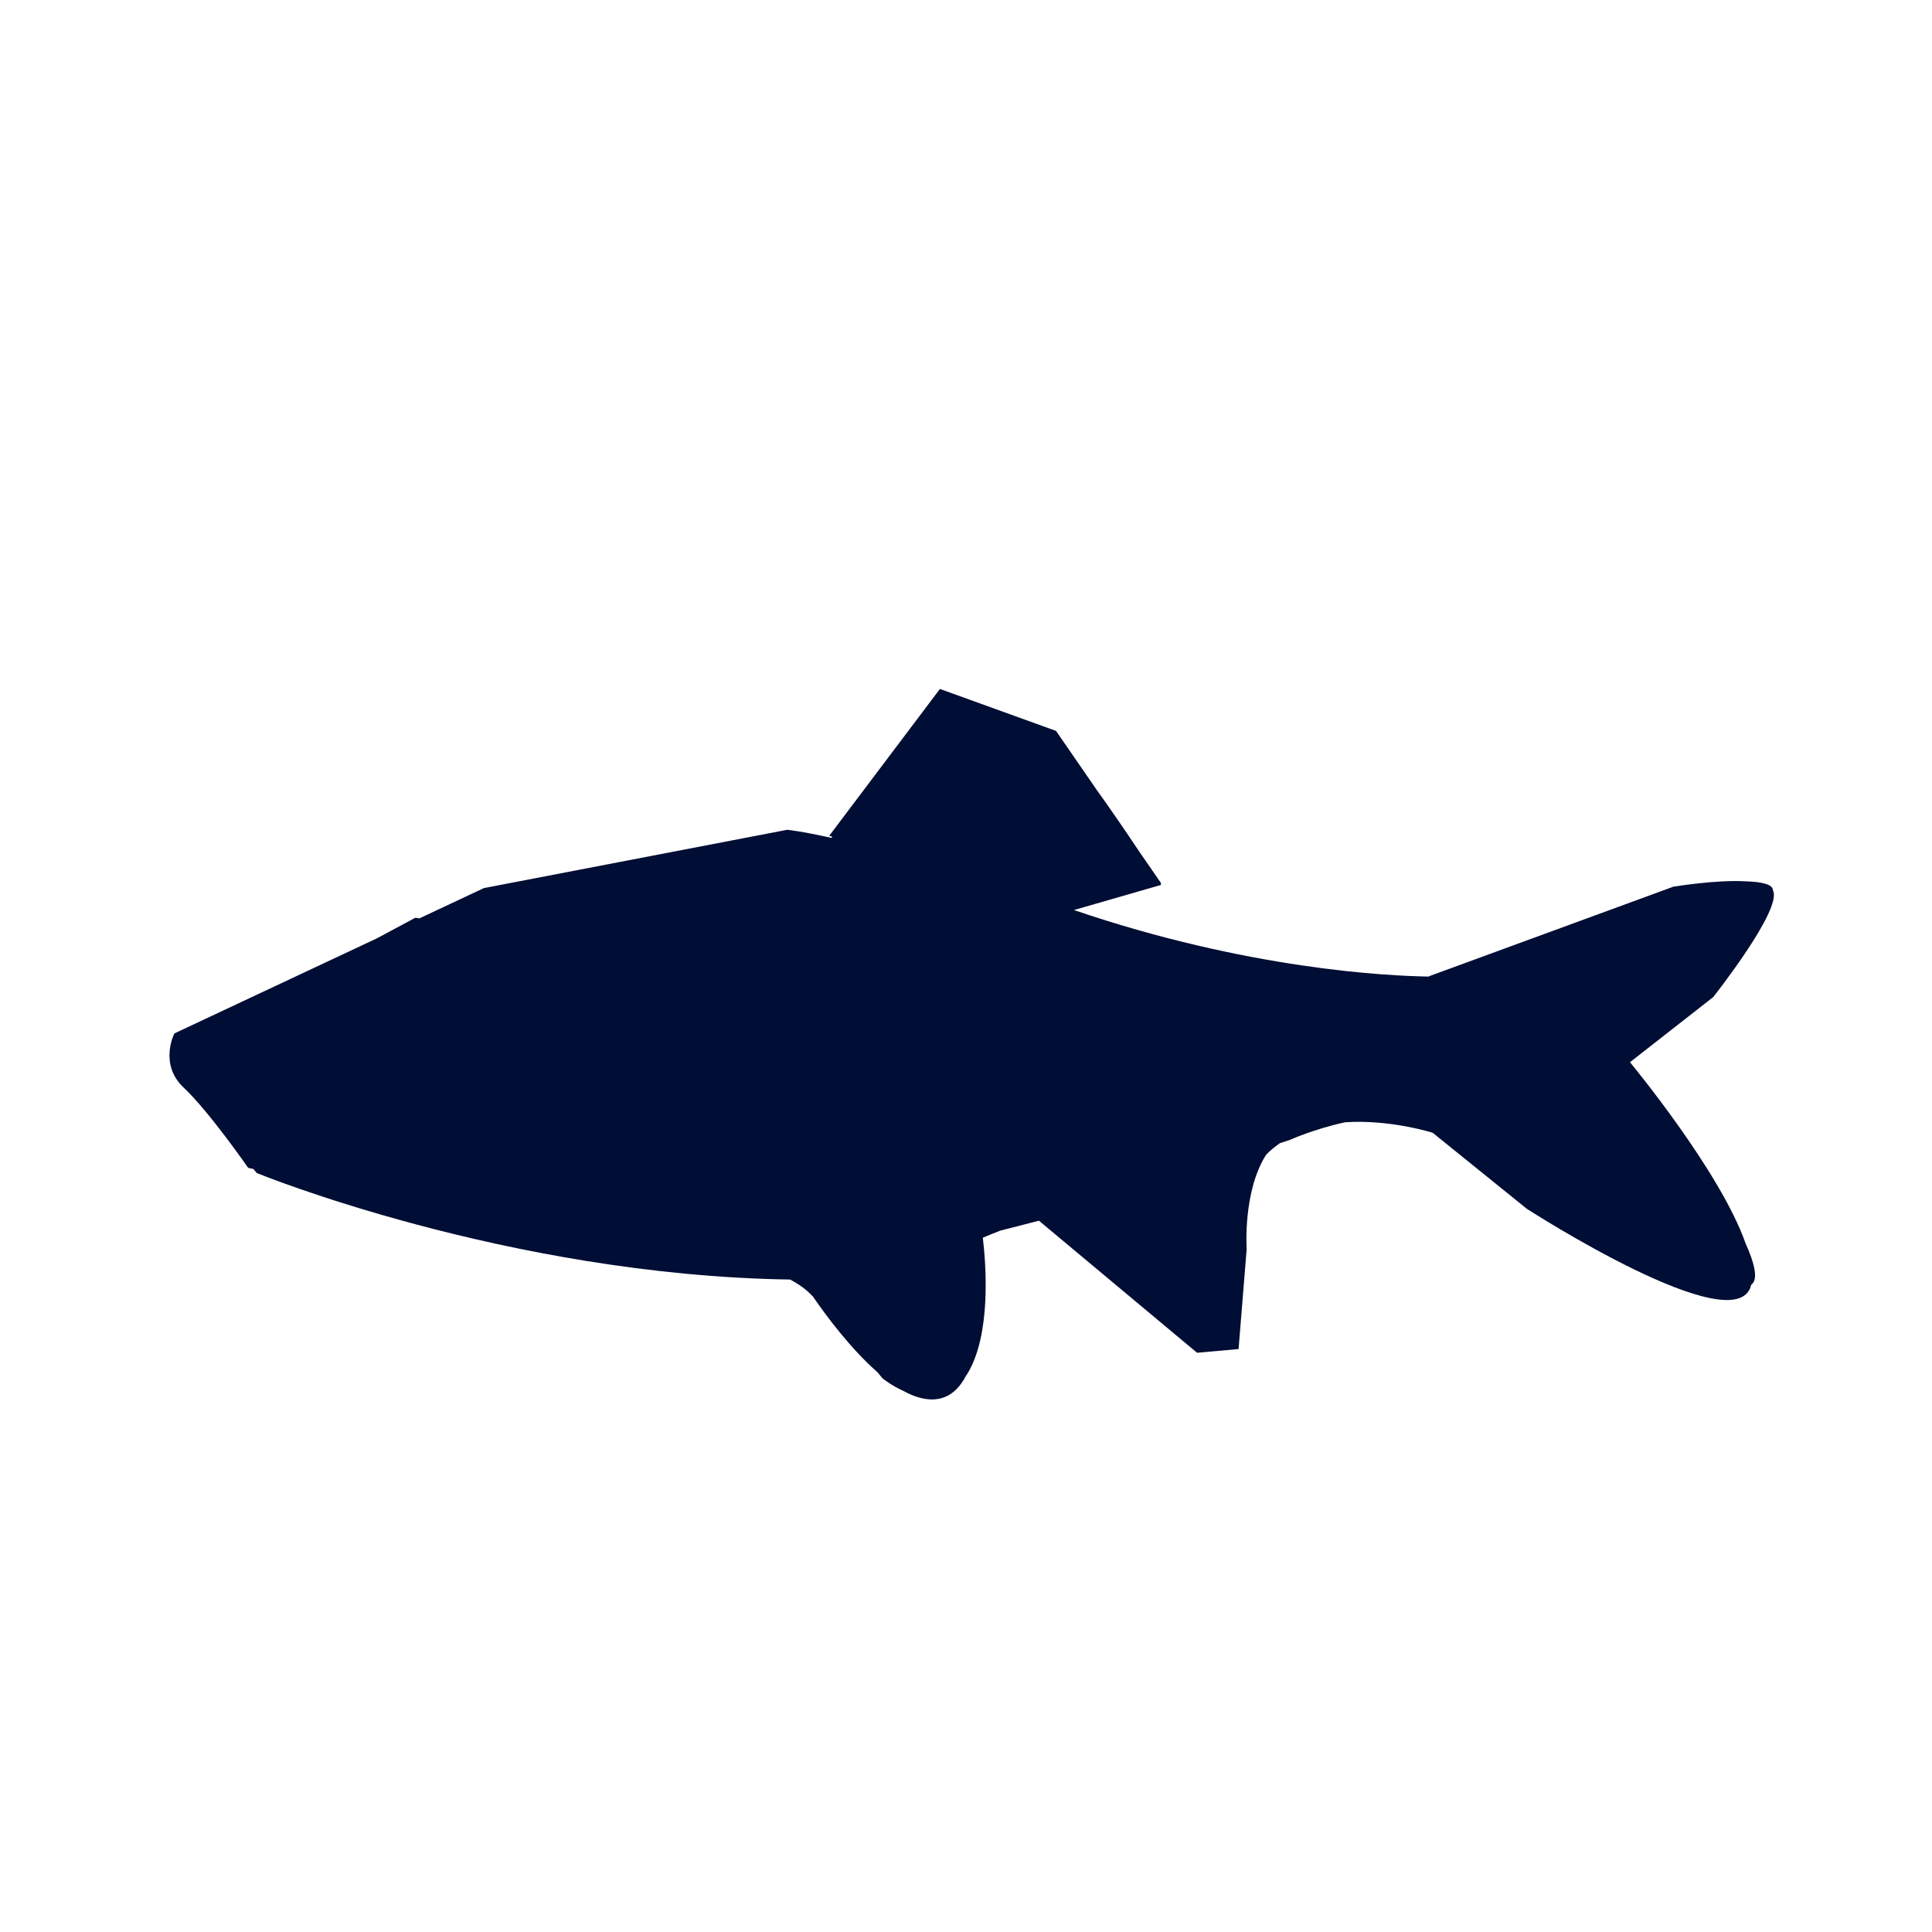 <?xml version="1.0" encoding="UTF-8"?>
<svg id="Layer_1" data-name="Layer 1" xmlns="http://www.w3.org/2000/svg" viewBox="0 0 100 100">
  <defs>
    <style>
      .cls-1 {
        fill: #000d34;
      }
    </style>
  </defs>
  <path class="cls-1" d="M84.365,54.982l4.309-3.372s3.617-4.567,3.091-5.527c0-.316-.591-.438-1.368-.464-1.54-.097-3.784,.276-3.784,.276l-12.648,4.636,.001,.016c-2.17-.031-9.403-.383-18.378-3.443l4.517-1.303s-.018-.028-.041-.063l.041-.012-1.16-1.682c-.635-.95-1.441-2.134-2.203-3.193l-2.083-3.02-6.009-2.171-5.728,7.599,.159,.051-.046,.058c-1.605-.355-2.289-.418-2.289-.418l-15.698,3.017-3.346,1.571c-.105-.037-.215-.03-.215-.03l-1.984,1.063-10.478,4.92s-.817,1.587,.485,2.807,3.335,4.149,3.335,4.149c0,0,.099,.022,.276,.062l.166,.206s12.926,5.292,27.611,5.514c.325,.173,.651,.379,.924,.63,.074,.067,.162,.156,.258,.254,.745,1.081,1.997,2.743,3.349,3.923,.152,.187,.244,.302,.244,.302,0,0,.446,.368,1.079,.653,.63,.346,1.253,.52,1.832,.412,.644-.121,1.099-.582,1.428-1.214,.02-.031,.042-.054,.062-.087,1.228-2.027,.969-5.579,.797-7.039,.201-.085,.519-.217,.891-.362,.766-.195,1.456-.373,2.014-.517l8.184,6.835,2.148-.192,.419-5.177s-.208-2.97,1.005-4.877c.2-.212,.444-.411,.712-.6l.526-.174s1.231-.557,2.848-.91c2.345-.157,4.538,.544,4.538,.544l4.871,3.934s10.896,7.031,11.615,3.934c.382-.265,.174-1.11-.292-2.146-1.313-3.747-5.984-9.376-5.984-9.376Z"/>
</svg>